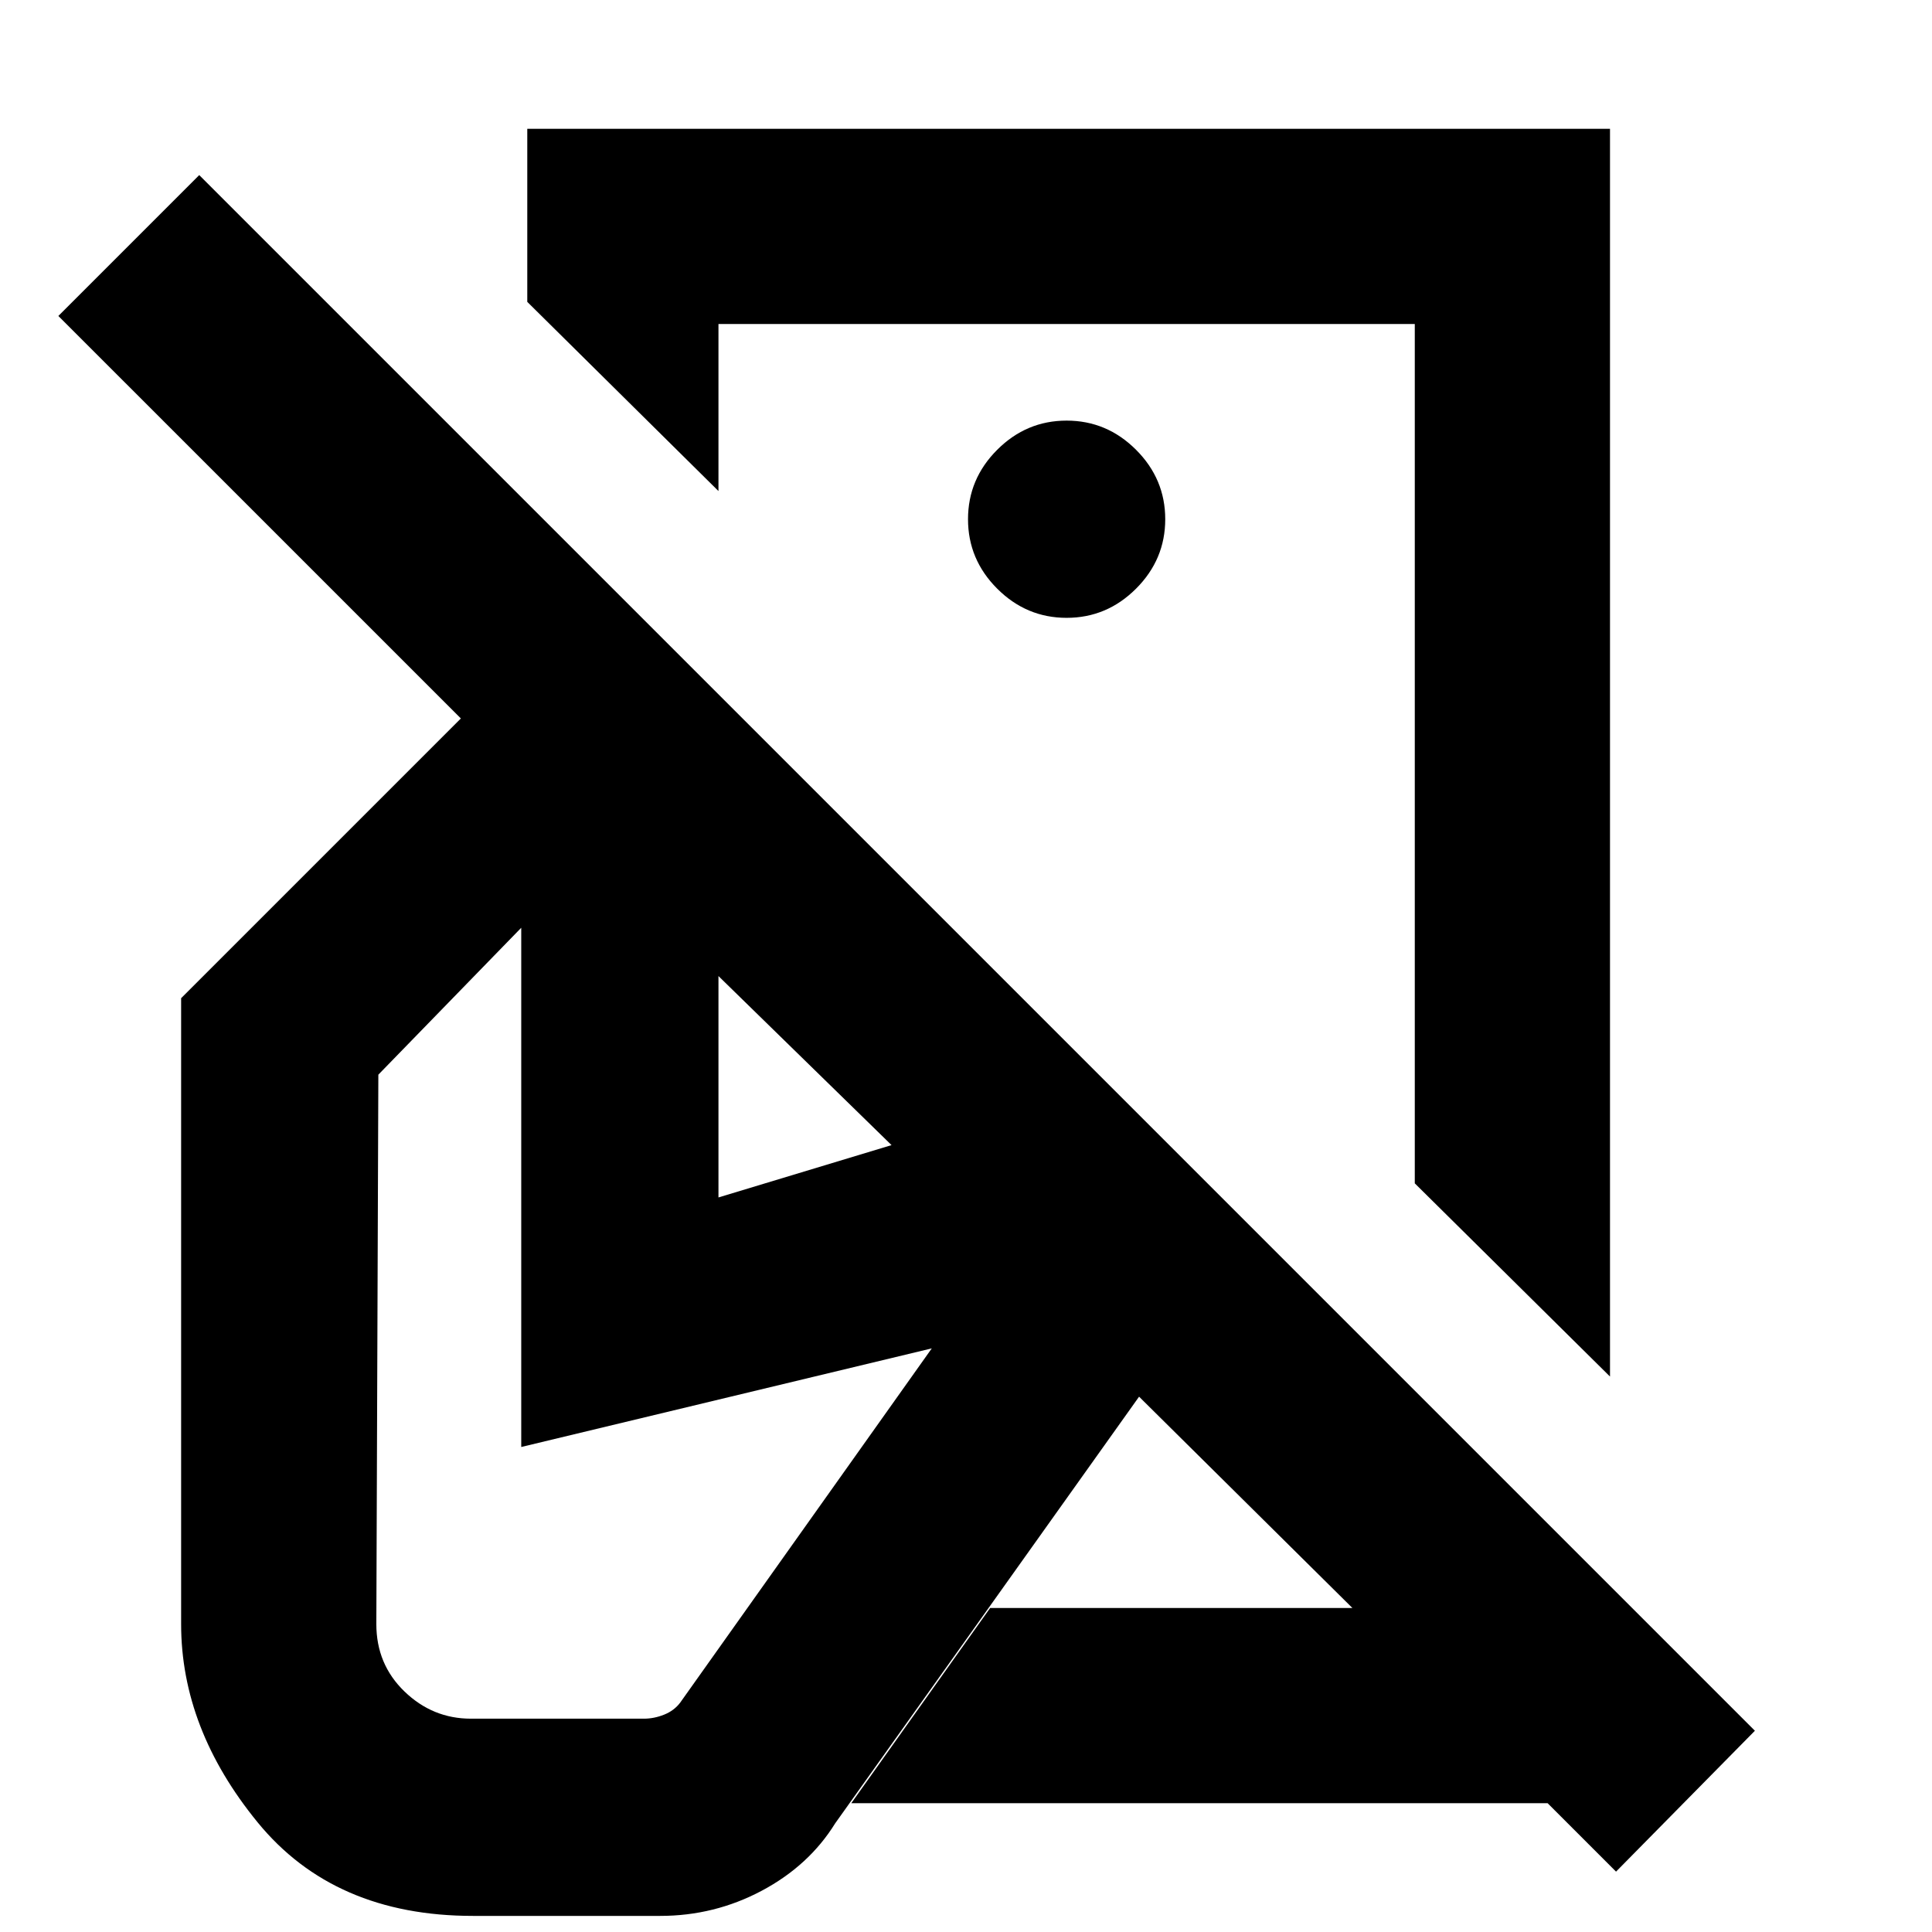 <svg xmlns="http://www.w3.org/2000/svg" height="20" viewBox="0 -960 960 960" width="20"><path d="m800-276-97-96v-427H357v83l-95-94v-86h538v620Zm3 246-34-34H423l69-97h180L566-266 415-54q-13 21-36.5 33.5T328-8h-93q-69 0-107-46.5T90-153v-311l139-139L29-803l70-70 773 773-69 70ZM530-586Zm0-67q20 0 34.5-14.5T579-702q0-20-14.5-34.5T530-751q-20 0-34.5 14.5T481-702q0 20 14.5 34.5T530-653ZM234-106h86q5 0 10-2t8-6l125-176-204 49v-258l-71 73-1 273q0 20 14 33.5t33 13.5Zm438-55ZM357-365l86-26-86-84v110Z"/></svg>